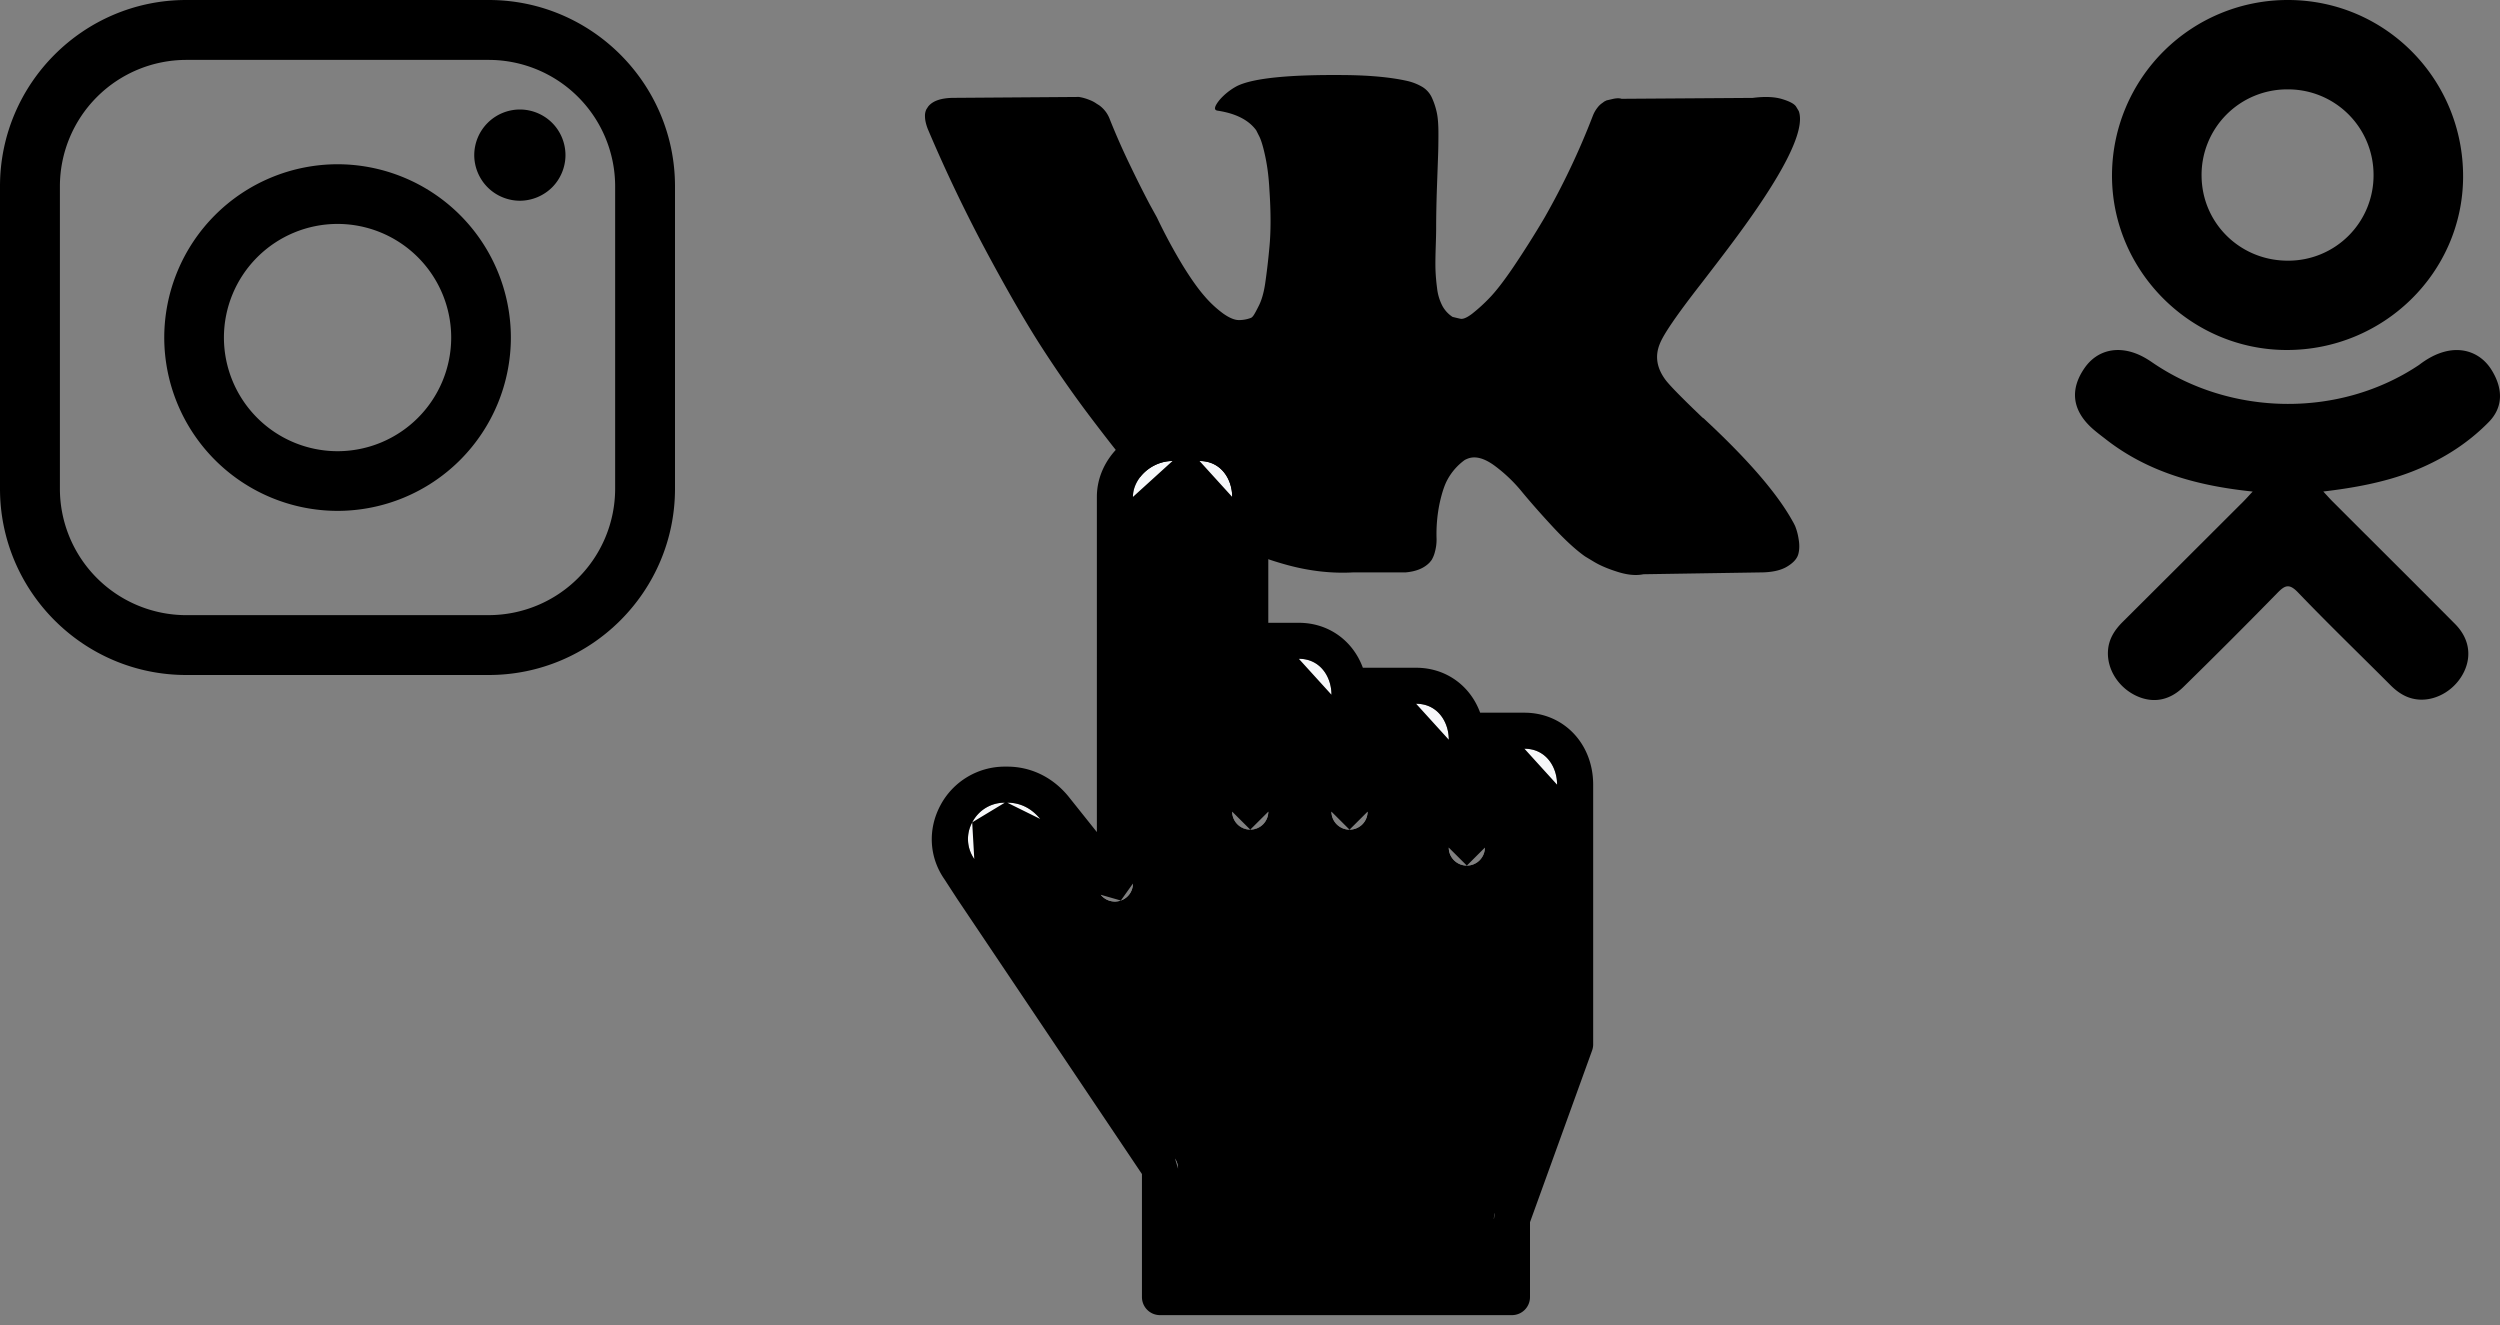 <svg width="100" height="53" viewBox="0 0 100 53" xmlns="http://www.w3.org/2000/svg" xmlns:xlink="http://www.w3.org/1999/xlink"><rect x="0" y="0" width="100" height="53" fill="#808080" stroke="none"/><title>Group 2</title><desc>Created using Figma</desc><use xlink:href="#a"/><use xlink:href="#b" transform="translate(6.57 6.57)"/><use xlink:href="#c" transform="translate(18.97 4.38)"/><use xlink:href="#d" transform="translate(37 3)"/><use xlink:href="#e" transform="translate(38.72 18.44)" fill="#F6F7F9"/><use xlink:href="#f" transform="translate(37.27 17)"/><use xlink:href="#g" transform="translate(83 14)"/><use xlink:href="#h" transform="translate(84.48)"/><defs><path id="a" fill-rule="evenodd" d="M7.45 0h12.1C23.658 0 27 3.343 27 7.451V19.55c0 4.107-3.342 7.45-7.451 7.45H7.45C3.342 27 0 23.658 0 19.549V7.451C0 3.343 3.342 0 7.45 0zm12.1 24.605a5.061 5.061 0 0 0 5.056-5.056V7.451a5.061 5.061 0 0 0-5.056-5.055H7.45A5.061 5.061 0 0 0 2.396 7.45v12.1a5.06 5.06 0 0 0 5.055 5.056h12.098z"/><path id="b" fill-rule="evenodd" d="M0 6.933A6.94 6.94 0 0 1 6.933 0a6.94 6.94 0 0 1 6.932 6.933 6.94 6.94 0 0 1-6.932 6.932A6.94 6.94 0 0 1 0 6.933zm2.387 0a4.55 4.55 0 0 0 4.546 4.545 4.55 4.55 0 0 0 4.545-4.545 4.55 4.55 0 0 0-4.545-4.546 4.55 4.55 0 0 0-4.546 4.546z"/><path id="c" d="M1.824 0A1.83 1.83 0 0 0 0 1.824c0 .48.196.95.536 1.29.338.339.809.535 1.288.535.481 0 .95-.196 1.29-.534.34-.34.535-.811.535-1.29 0-.482-.194-.953-.534-1.291A1.832 1.832 0 0 0 1.825 0z"/><path id="d" d="M34.814 18.062a2.406 2.406 0 0 0-.118-.228c-.607-1.095-1.768-2.44-3.48-4.034l-.037-.036-.018-.018-.018-.019h-.019c-.777-.742-1.27-1.24-1.476-1.496-.377-.487-.461-.98-.255-1.479.145-.377.692-1.174 1.64-2.39.498-.646.893-1.162 1.184-1.552 2.102-2.799 3.013-4.587 2.734-5.366l-.109-.182c-.073-.11-.261-.21-.564-.301-.304-.091-.693-.106-1.167-.045l-5.248.036c-.085-.03-.206-.028-.365.009l-.237.055-.091.046-.073.055a.81.81 0 0 0-.2.191 1.258 1.258 0 0 0-.182.32 29.813 29.813 0 0 1-1.95 4.106 38.88 38.88 0 0 1-1.24 1.962c-.376.553-.692.961-.947 1.223a6.616 6.616 0 0 1-.692.63c-.207.158-.365.225-.474.2-.11-.024-.212-.049-.31-.073a1.213 1.213 0 0 1-.41-.447 2.002 2.002 0 0 1-.21-.712 7.833 7.833 0 0 1-.063-.74c-.006-.206-.003-.498.009-.875.013-.378.018-.633.018-.767 0-.462.01-.964.027-1.506l.046-1.286c.013-.317.018-.651.018-1.004s-.021-.63-.064-.83a2.846 2.846 0 0 0-.19-.585.984.984 0 0 0-.374-.438 2.105 2.105 0 0 0-.61-.246c-.644-.146-1.464-.225-2.46-.237-2.26-.025-3.712.121-4.356.438a2.455 2.455 0 0 0-.693.547c-.218.268-.249.414-.09.438.728.11 1.244.371 1.548.785l.11.219c.085.158.17.438.255.84.085.401.14.845.164 1.332.06.888.06 1.648 0 2.281a27.22 27.22 0 0 1-.173 1.478c-.055.353-.137.64-.246.858-.11.22-.183.353-.22.402a.313.313 0 0 1-.09.09 1.334 1.334 0 0 1-.492.092c-.17 0-.377-.085-.62-.255a4.375 4.375 0 0 1-.756-.703c-.261-.298-.556-.715-.884-1.25a21.818 21.818 0 0 1-1.02-1.898l-.292-.53a45.39 45.39 0 0 1-.747-1.487 28.702 28.702 0 0 1-.838-1.89 1.203 1.203 0 0 0-.438-.583l-.09-.055a1.257 1.257 0 0 0-.292-.155 1.932 1.932 0 0 0-.42-.119L1.168.914c-.51 0-.857.116-1.04.347l-.072.11A.591.591 0 0 0 0 1.663c0 .134.036.298.11.493A60.275 60.275 0 0 0 2.486 7.12c.857 1.594 1.601 2.878 2.233 3.85a45.5 45.5 0 0 0 1.931 2.757c.656.864 1.09 1.417 1.303 1.66.213.244.38.426.501.548l.456.438c.292.292.72.642 1.285 1.05.565.407 1.19.809 1.877 1.205.686.395 1.485.717 2.396.966.911.25 1.798.35 2.66.302h2.096c.425-.037.747-.17.966-.402l.073-.091a1.21 1.21 0 0 0 .136-.337 1.85 1.85 0 0 0 .064-.502 6.03 6.03 0 0 1 .118-1.415c.091-.42.195-.736.31-.949a2.356 2.356 0 0 1 .702-.803c.061-.03.11-.051.146-.063.291-.098.634-.003 1.03.283a6.05 6.05 0 0 1 1.111 1.058c.347.42.763.892 1.248 1.415.487.523.912.912 1.276 1.168l.364.219c.244.146.56.28.948.401.389.122.729.152 1.02.092l4.666-.073c.46 0 .82-.077 1.075-.229.255-.152.406-.32.455-.502.05-.182.052-.389.01-.62a2.292 2.292 0 0 0-.129-.484z"/><path id="e" fill-rule="evenodd" d="M22.258 11.508h-1.582v3.956a.721.721 0 0 1-1.444 0v-4.316c0-.714-.45-1.438-1.306-1.438h-1.943v4.316a.721.721 0 1 1-1.444 0V9.35c0-.715-.448-1.439-1.305-1.439h-1.222v6.116a.721.721 0 1 1-1.444 0V1.437C10.568.724 10.12 0 9.263 0H8.18c-.828 0-1.582.685-1.582 1.437v15.466a.723.723 0 0 1-1.286.448l-2.423-3.033c-.353-.43-.8-.652-1.32-.652h-.093c-.558 0-1.046.295-1.307.79a1.394 1.394 0 0 0 .083 1.465l.524.809 7.505 11.174c.08.119.122.258.122.4v4.423h12.634v-2.403c0-.085.014-.166.042-.244l2.485-6.872V12.947c0-.715-.45-1.438-1.306-1.438z"/><path id="f" fill-rule="evenodd" d="M21.936 11.508h1.77c1.568 0 2.75 1.237 2.751 2.878v10.387a.729.729 0 0 1-.042.244l-2.485 6.871v2.998a.721.721 0 0 1-.723.719H9.13a.721.721 0 0 1-.722-.719v-4.924L1.02 18.959l-.52-.8c-.601-.87-.666-1.974-.16-2.934a2.914 2.914 0 0 1 2.586-1.56h.093c.948 0 1.816.422 2.445 1.188l1.141 1.43V2.875C6.604 1.317 7.989 0 9.63 0h1.082c1.568 0 2.75 1.237 2.75 2.876v5.036h1.22c1.2 0 2.17.725 2.562 1.798h2.131c1.199 0 2.17.725 2.561 1.798zm.592 20.01a.71.71 0 0 0-.042.244zm-.042.244v2.404zm0 2.404H9.852zm-12.634 0v-4.423zm0-4.423a.72.72 0 0 0-.122-.4zm-.122-.4L2.226 18.17zM2.226 18.17l-.525-.81zm-.525-.81a1.394 1.394 0 0 1-.083-1.465zm-.083-1.465c.26-.494.75-.789 1.307-.789zm1.307-.789h.093zm.093 0c.522 0 .968.221 1.32.652zm1.32.652l2.423 3.033zm2.423 3.033c.19.238.513.332.802.23zm.802.23c.29-.1.484-.373.484-.679zm.484-.679V2.876zm0-15.465c0-.753.755-1.437 1.583-1.437zM9.63 1.44h1.082zm1.082 0c.857 0 1.306.723 1.306 1.437zm1.306 1.437v5.755zm0 5.755v4.316zm0 4.316v2.518zm0 2.518c0 .396.323.719.722.719zm.722.719a.72.72 0 0 0 .722-.719zm.722-.719v-2.518zm0-2.518V9.35zm0-3.597h1.221zm1.221 0c.857 0 1.306.723 1.306 1.438zm1.306 1.438v4.317zm0 4.317v.36zm0 .36c0 .396.323.72.722.72zm.722.72a.72.72 0 0 0 .722-.72zm.722-.72v-.36zm0-.36V11.15zm0-3.956h1.942zm1.942 0c.857 0 1.306.724 1.306 1.438zm1.306 1.438v4.316zm0 4.316c0 .397.324.72.723.72zm.723.72a.722.722 0 0 0 .721-.72zm.721-.72v-3.956zm0-3.956h1.582zm1.582 0c.857 0 1.307.724 1.307 1.439zm1.307 1.439l-.001 10.26z"/><path id="g" d="M7.106 5.662c-2.194-.228-4.173-.766-5.867-2.086-.21-.164-.428-.323-.62-.506C-.122 2.36-.197 1.548.39.71.893-.005 1.736-.197 2.61.215c.17.08.332.179.486.286 3.158 2.161 7.496 2.22 10.665.097.314-.24.65-.435 1.039-.535.756-.194 1.461.083 1.867.742.464.753.458 1.488-.113 2.073-.877.896-1.93 1.544-3.102 1.997-1.107.427-2.32.643-3.521.786.181.196.267.293.38.406 1.63 1.632 3.267 3.256 4.892 4.893.554.558.67 1.25.365 1.898-.334.709-1.08 1.175-1.811 1.125-.464-.032-.825-.261-1.146-.584-1.23-1.233-2.484-2.443-3.69-3.7-.35-.365-.519-.296-.828.021a246.428 246.428 0 0 1-3.76 3.762c-.569.558-1.245.658-1.904.34-.7-.339-1.146-1.051-1.111-1.767.023-.484.262-.854.596-1.185 1.613-1.605 3.222-3.214 4.832-4.821.106-.107.205-.22.36-.386z"/><path id="h" fill-rule="evenodd" d="M0 6.984C-.022 10.816 3.128 13.988 6.97 14c3.881.013 7.053-3.086 7.074-6.91.019-3.913-3.102-7.08-6.99-7.09A7.027 7.027 0 0 0 0 6.984zm7.026-3.409a3.417 3.417 0 0 1 3.436 3.419 3.41 3.41 0 0 1-3.418 3.433c-1.912.007-3.447-1.497-3.461-3.392a3.422 3.422 0 0 1 3.443-3.46z"/></defs></svg>